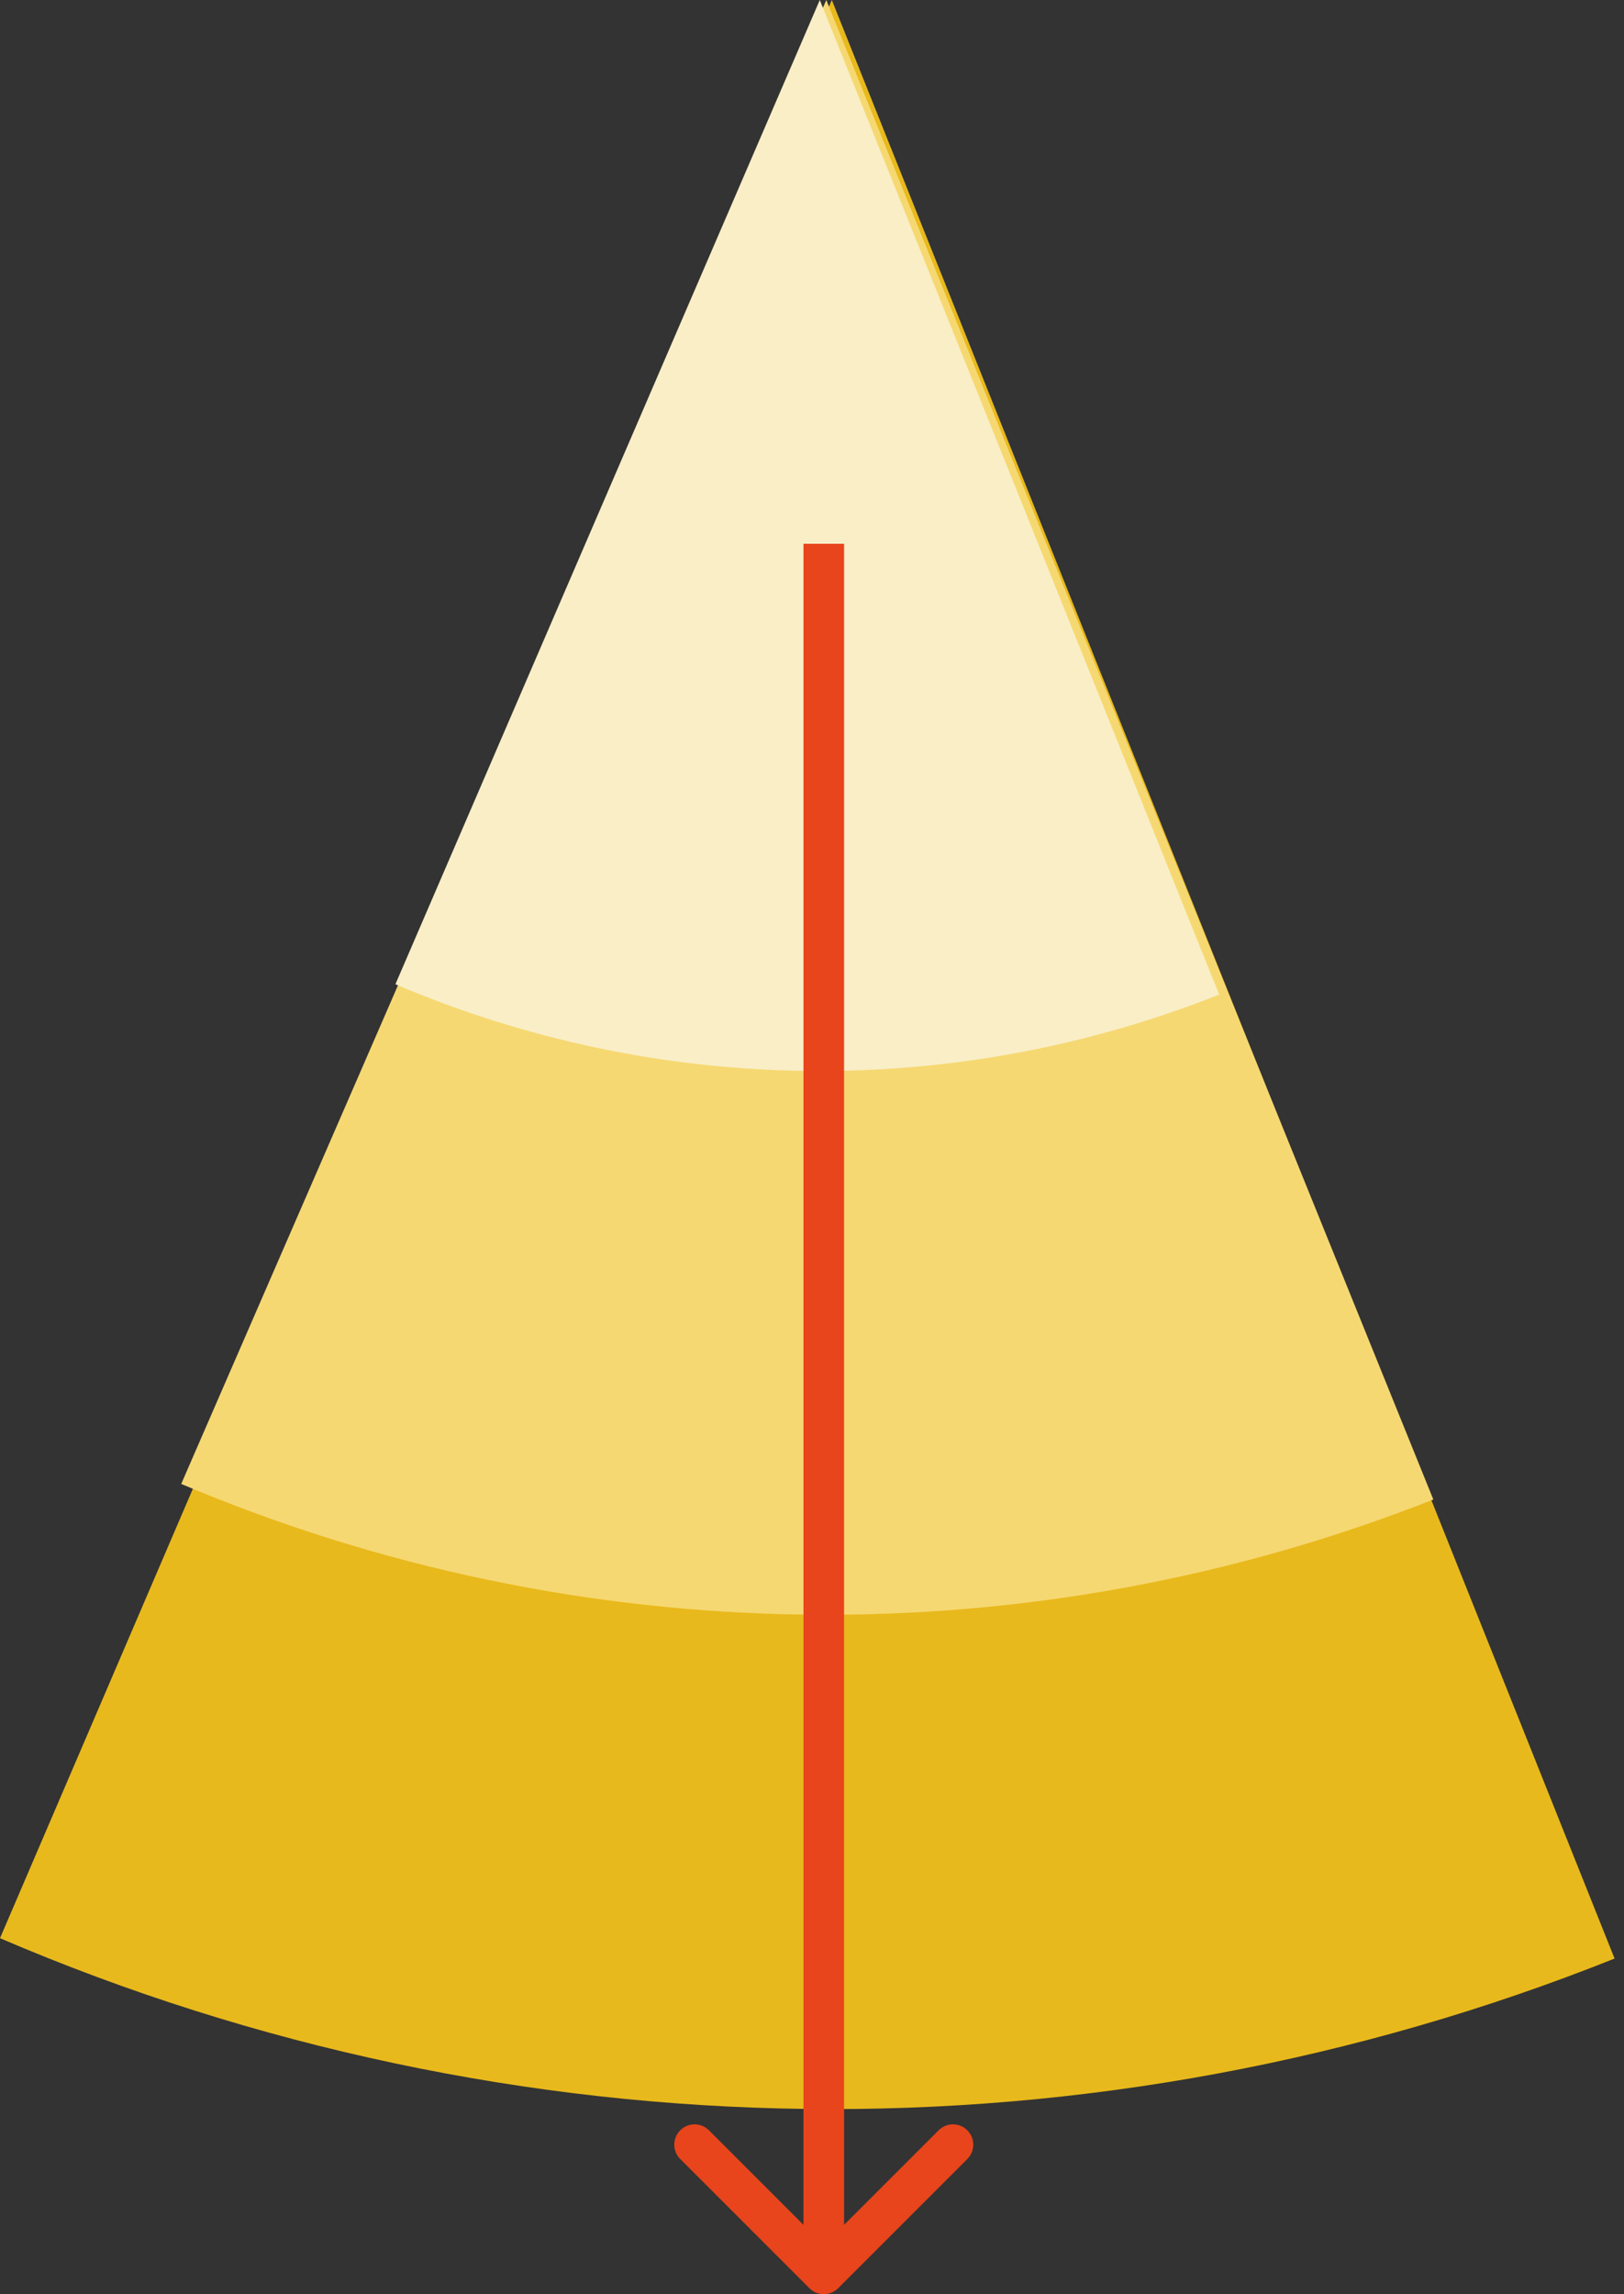 <svg width="80" height="113" viewBox="0 0 80 113" fill="none" xmlns="http://www.w3.org/2000/svg">
<rect x="0" y="0" width="80" height="113" fill="#333333" stroke="none"/>
<path d="M-9.08169e-05 95.467C12.542 100.847 26.022 103.704 39.669 103.876C53.315 104.048 66.862 101.531 79.536 96.47L40.976 4.24053e-05L-9.08169e-05 95.467Z" fill="#E8B91C"/>
<path d="M8.927 73.092C18.654 77.211 29.107 79.398 39.691 79.53C50.274 79.662 60.78 77.735 70.608 73.86L40.704 3.55327e-05L8.927 73.092Z" fill="#F6D872"/>
<path d="M19.478 48.48C25.877 51.211 32.754 52.662 39.717 52.749C46.68 52.837 53.591 51.559 60.058 48.989L40.384 4.78711e-05L19.478 48.48Z" fill="#F9EEC6"/>
<path d="M39.873 112.707C40.264 113.098 40.897 113.098 41.287 112.707L47.651 106.343C48.042 105.953 48.042 105.319 47.651 104.929C47.261 104.538 46.627 104.538 46.237 104.929L40.58 110.586L34.923 104.929C34.533 104.538 33.9 104.538 33.509 104.929C33.118 105.319 33.118 105.953 33.509 106.343L39.873 112.707ZM40.58 112L41.58 112L41.58 26.783L40.58 26.783L39.58 26.783L39.58 112L40.58 112Z" fill="#E8451C"/>
</svg>
